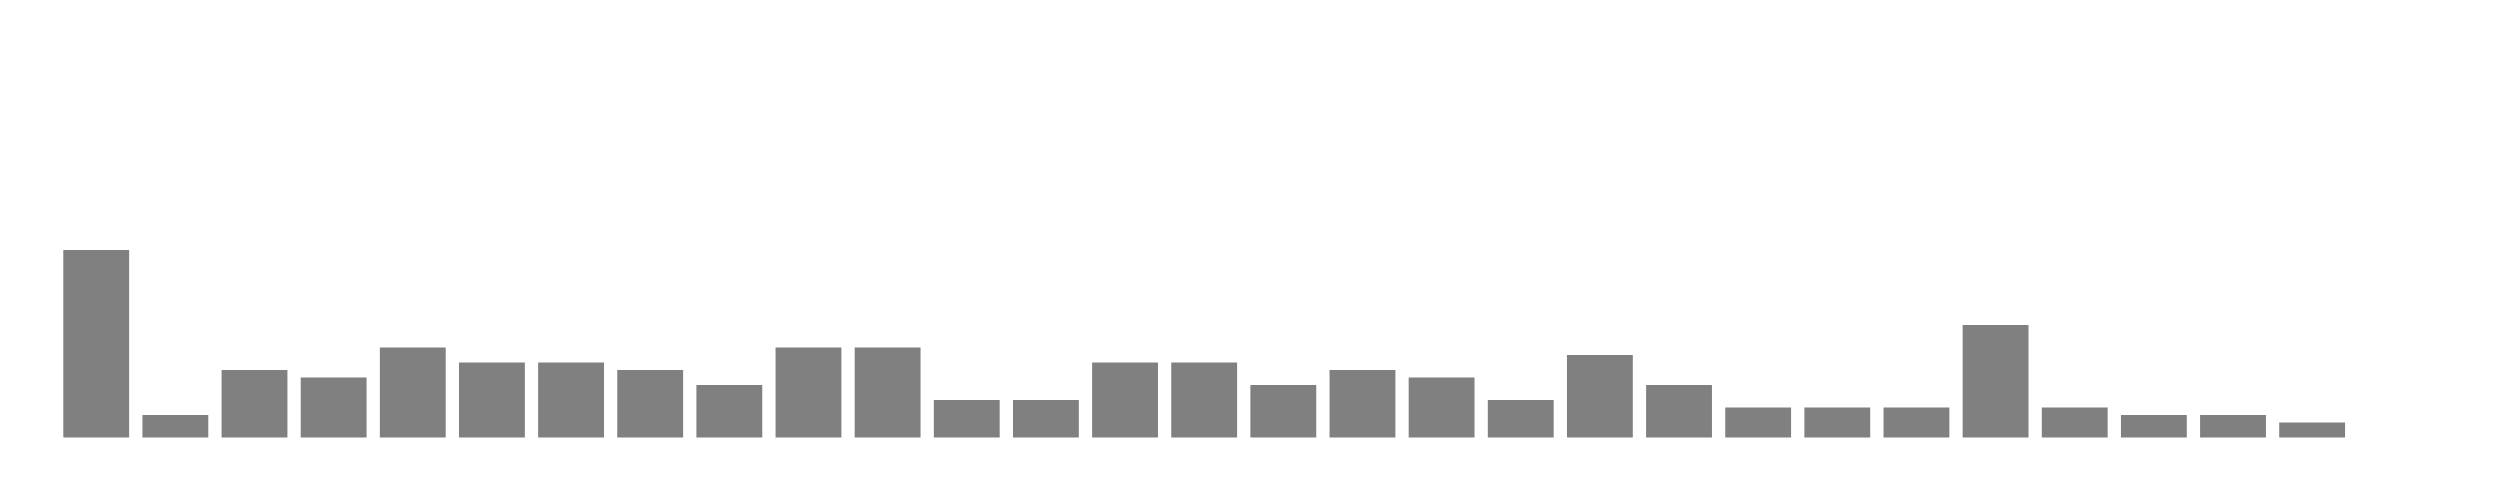 <svg xmlns="http://www.w3.org/2000/svg" width="400" height="80"><g transform="translate(10,10)"><rect class="bar" x="0.127" width="10.536" y="30" height="30" fill="rgba(128, 128, 128, 1)"></rect><rect class="bar" x="12.789" width="10.536" y="56.4" height="3.6" fill="rgba(128, 128, 128, 1)"></rect><rect class="bar" x="25.452" width="10.536" y="49.2" height="10.8" fill="rgba(128, 128, 128, 1)"></rect><rect class="bar" x="38.114" width="10.536" y="50.4" height="9.6" fill="rgba(128, 128, 128, 1)"></rect><rect class="bar" x="50.776" width="10.536" y="45.6" height="14.4" fill="rgba(128, 128, 128, 1)"></rect><rect class="bar" x="63.439" width="10.536" y="48" height="12" fill="rgba(128, 128, 128, 1)"></rect><rect class="bar" x="76.101" width="10.536" y="48" height="12" fill="rgba(128, 128, 128, 1)"></rect><rect class="bar" x="88.764" width="10.536" y="49.2" height="10.8" fill="rgba(128, 128, 128, 1)"></rect><rect class="bar" x="101.426" width="10.536" y="51.6" height="8.4" fill="rgba(128, 128, 128, 1)"></rect><rect class="bar" x="114.089" width="10.536" y="45.6" height="14.4" fill="rgba(128, 128, 128, 1)"></rect><rect class="bar" x="126.751" width="10.536" y="45.6" height="14.4" fill="rgba(128, 128, 128, 1)"></rect><rect class="bar" x="139.414" width="10.536" y="54" height="6" fill="rgba(128, 128, 128, 1)"></rect><rect class="bar" x="152.076" width="10.536" y="54" height="6" fill="rgba(128, 128, 128, 1)"></rect><rect class="bar" x="164.738" width="10.536" y="48" height="12" fill="rgba(128, 128, 128, 1)"></rect><rect class="bar" x="177.401" width="10.536" y="48" height="12" fill="rgba(128, 128, 128, 1)"></rect><rect class="bar" x="190.063" width="10.536" y="51.6" height="8.4" fill="rgba(128, 128, 128, 1)"></rect><rect class="bar" x="202.726" width="10.536" y="49.2" height="10.8" fill="rgba(128, 128, 128, 1)"></rect><rect class="bar" x="215.388" width="10.536" y="50.4" height="9.6" fill="rgba(128, 128, 128, 1)"></rect><rect class="bar" x="228.051" width="10.536" y="54" height="6" fill="rgba(128, 128, 128, 1)"></rect><rect class="bar" x="240.713" width="10.536" y="46.8" height="13.2" fill="rgba(128, 128, 128, 1)"></rect><rect class="bar" x="253.376" width="10.536" y="51.6" height="8.4" fill="rgba(128, 128, 128, 1)"></rect><rect class="bar" x="266.038" width="10.536" y="55.2" height="4.8" fill="rgba(128, 128, 128, 1)"></rect><rect class="bar" x="278.7" width="10.536" y="55.2" height="4.8" fill="rgba(128, 128, 128, 1)"></rect><rect class="bar" x="291.363" width="10.536" y="55.2" height="4.8" fill="rgba(128, 128, 128, 1)"></rect><rect class="bar" x="304.025" width="10.536" y="42" height="18" fill="rgba(128, 128, 128, 1)"></rect><rect class="bar" x="316.688" width="10.536" y="55.2" height="4.8" fill="rgba(128, 128, 128, 1)"></rect><rect class="bar" x="329.35" width="10.536" y="56.4" height="3.6" fill="rgba(128, 128, 128, 1)"></rect><rect class="bar" x="342.013" width="10.536" y="56.4" height="3.6" fill="rgba(128, 128, 128, 1)"></rect><rect class="bar" x="354.675" width="10.536" y="57.6" height="2.4" fill="rgba(128, 128, 128, 1)"></rect><rect class="bar" x="367.338" width="10.536" y="60" height="0" fill="rgba(128, 128, 128, 1)"></rect></g></svg>